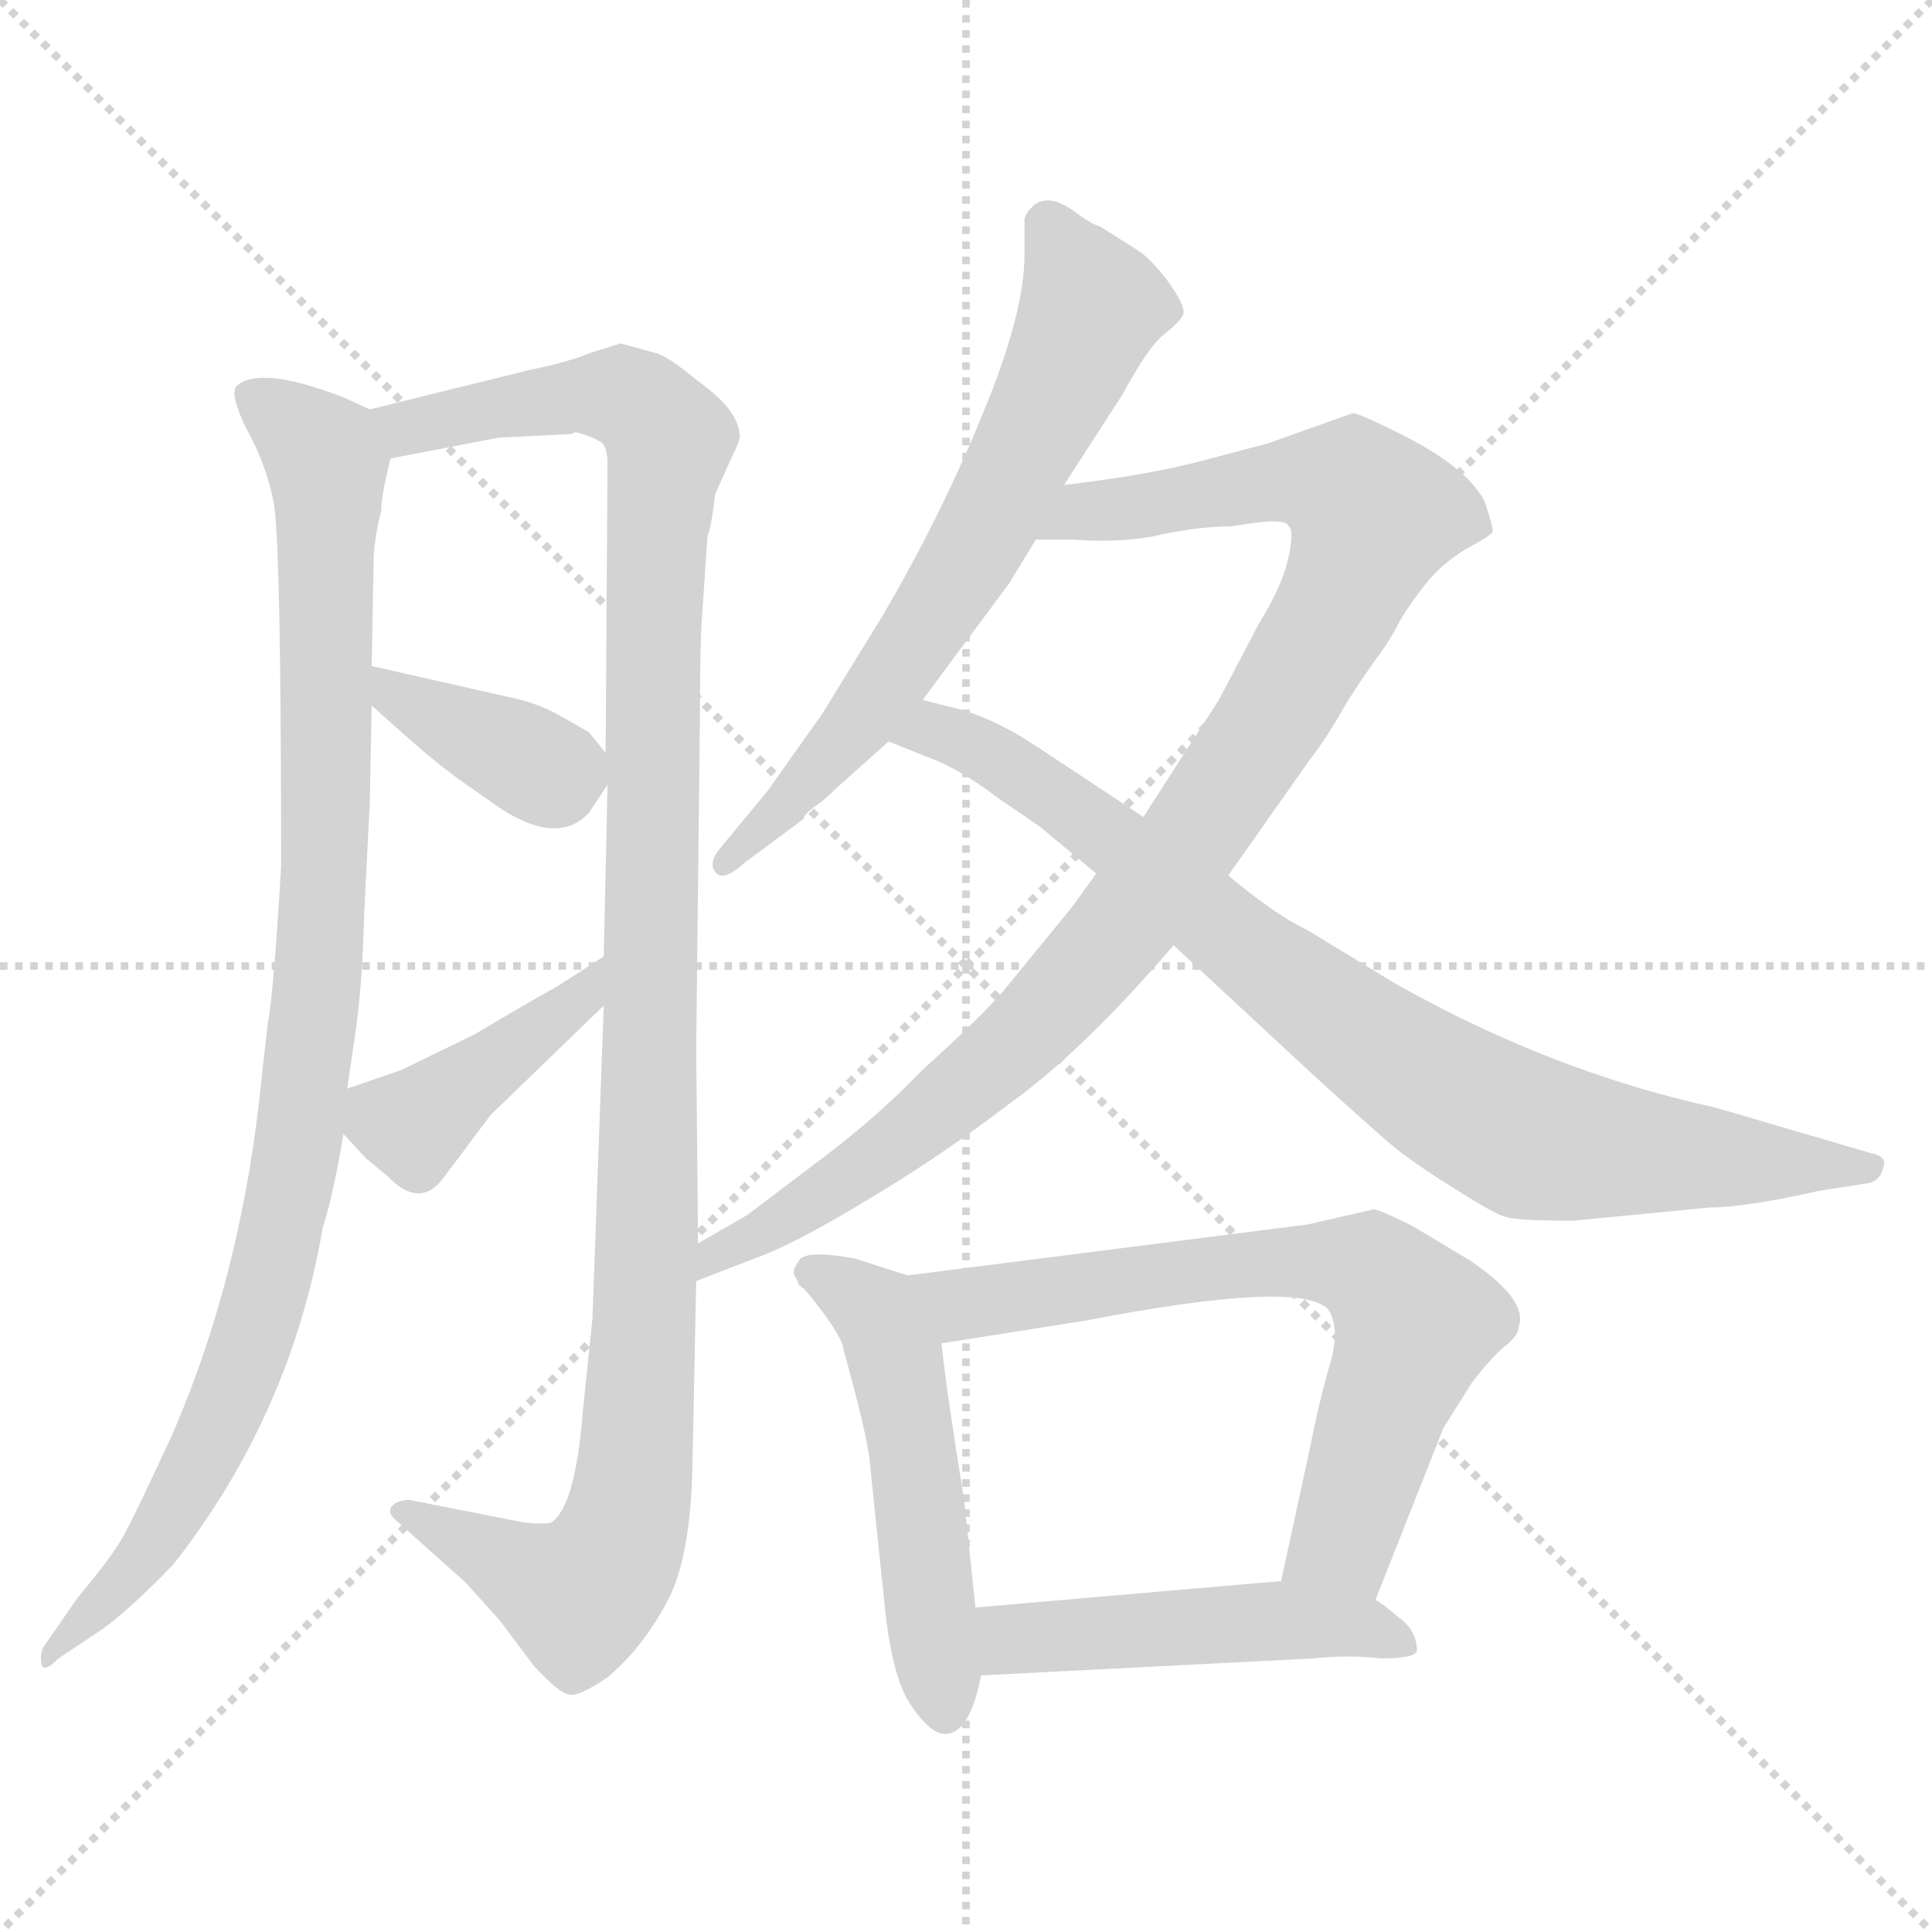<svg xmlns="http://www.w3.org/2000/svg" version="1.1" viewBox="0 0 1024 1024">
  <g stroke="lightgray" stroke-dasharray="1,1" stroke-width="1" transform="scale(4, 4)">
    <line x1="0" y1="0" x2="256" y2="256" />
    <line x1="256" y1="0" x2="0" y2="256" />
    <line x1="128" y1="0" x2="128" y2="256" />
    <line x1="0" y1="128" x2="256" y2="128" />
  </g>
  <g transform="scale(1.0, -1.0) translate(0.0, -831.00)">
    <style type="text/css">
      
        @keyframes keyframes0 {
          from {
            stroke: blue;
            stroke-dashoffset: 982;
            stroke-width: 128;
          }
          76% {
            animation-timing-function: step-end;
            stroke: blue;
            stroke-dashoffset: 0;
            stroke-width: 128;
          }
          to {
            stroke: black;
            stroke-width: 1024;
          }
        }
        #make-me-a-hanzi-animation-0 {
          animation: keyframes0 1.049s both;
          animation-delay: 0s;
          animation-timing-function: linear;
        }
      
        @keyframes keyframes1 {
          from {
            stroke: blue;
            stroke-dashoffset: 1142;
            stroke-width: 128;
          }
          79% {
            animation-timing-function: step-end;
            stroke: blue;
            stroke-dashoffset: 0;
            stroke-width: 128;
          }
          to {
            stroke: black;
            stroke-width: 1024;
          }
        }
        #make-me-a-hanzi-animation-1 {
          animation: keyframes1 1.179s both;
          animation-delay: 1.049s;
          animation-timing-function: linear;
        }
      
        @keyframes keyframes2 {
          from {
            stroke: blue;
            stroke-dashoffset: 378;
            stroke-width: 128;
          }
          55% {
            animation-timing-function: step-end;
            stroke: blue;
            stroke-dashoffset: 0;
            stroke-width: 128;
          }
          to {
            stroke: black;
            stroke-width: 1024;
          }
        }
        #make-me-a-hanzi-animation-2 {
          animation: keyframes2 0.558s both;
          animation-delay: 2.229s;
          animation-timing-function: linear;
        }
      
        @keyframes keyframes3 {
          from {
            stroke: blue;
            stroke-dashoffset: 412;
            stroke-width: 128;
          }
          57% {
            animation-timing-function: step-end;
            stroke: blue;
            stroke-dashoffset: 0;
            stroke-width: 128;
          }
          to {
            stroke: black;
            stroke-width: 1024;
          }
        }
        #make-me-a-hanzi-animation-3 {
          animation: keyframes3 0.585s both;
          animation-delay: 2.786s;
          animation-timing-function: linear;
        }
      
        @keyframes keyframes4 {
          from {
            stroke: blue;
            stroke-dashoffset: 661;
            stroke-width: 128;
          }
          68% {
            animation-timing-function: step-end;
            stroke: blue;
            stroke-dashoffset: 0;
            stroke-width: 128;
          }
          to {
            stroke: black;
            stroke-width: 1024;
          }
        }
        #make-me-a-hanzi-animation-4 {
          animation: keyframes4 0.788s both;
          animation-delay: 3.371s;
          animation-timing-function: linear;
        }
      
        @keyframes keyframes5 {
          from {
            stroke: blue;
            stroke-dashoffset: 987;
            stroke-width: 128;
          }
          76% {
            animation-timing-function: step-end;
            stroke: blue;
            stroke-dashoffset: 0;
            stroke-width: 128;
          }
          to {
            stroke: black;
            stroke-width: 1024;
          }
        }
        #make-me-a-hanzi-animation-5 {
          animation: keyframes5 1.053s both;
          animation-delay: 4.159s;
          animation-timing-function: linear;
        }
      
        @keyframes keyframes6 {
          from {
            stroke: blue;
            stroke-dashoffset: 837;
            stroke-width: 128;
          }
          73% {
            animation-timing-function: step-end;
            stroke: blue;
            stroke-dashoffset: 0;
            stroke-width: 128;
          }
          to {
            stroke: black;
            stroke-width: 1024;
          }
        }
        #make-me-a-hanzi-animation-6 {
          animation: keyframes6 0.931s both;
          animation-delay: 5.213s;
          animation-timing-function: linear;
        }
      
        @keyframes keyframes7 {
          from {
            stroke: blue;
            stroke-dashoffset: 514;
            stroke-width: 128;
          }
          63% {
            animation-timing-function: step-end;
            stroke: blue;
            stroke-dashoffset: 0;
            stroke-width: 128;
          }
          to {
            stroke: black;
            stroke-width: 1024;
          }
        }
        #make-me-a-hanzi-animation-7 {
          animation: keyframes7 0.668s both;
          animation-delay: 6.144s;
          animation-timing-function: linear;
        }
      
        @keyframes keyframes8 {
          from {
            stroke: blue;
            stroke-dashoffset: 686;
            stroke-width: 128;
          }
          69% {
            animation-timing-function: step-end;
            stroke: blue;
            stroke-dashoffset: 0;
            stroke-width: 128;
          }
          to {
            stroke: black;
            stroke-width: 1024;
          }
        }
        #make-me-a-hanzi-animation-8 {
          animation: keyframes8 0.808s both;
          animation-delay: 6.812s;
          animation-timing-function: linear;
        }
      
        @keyframes keyframes9 {
          from {
            stroke: blue;
            stroke-dashoffset: 483;
            stroke-width: 128;
          }
          61% {
            animation-timing-function: step-end;
            stroke: blue;
            stroke-dashoffset: 0;
            stroke-width: 128;
          }
          to {
            stroke: black;
            stroke-width: 1024;
          }
        }
        #make-me-a-hanzi-animation-9 {
          animation: keyframes9 0.643s both;
          animation-delay: 7.62s;
          animation-timing-function: linear;
        }
      
    </style>
    
      <path d="M 196 614 L 183 620 Q 137 638 125 626 Q 122 621 131 603 Q 141 585 145 565 Q 149 545 149 372 Q 145 304 142 289 L 139 263 Q 129 157 91 70 Q 73 31 67 20 Q 62 9 41 -16 L 23 -42 Q 21 -46 22 -51 Q 23 -56 31 -48 L 55 -32 Q 71 -20 92 2 Q 154 81 171 180 Q 177 199 182 230 L 184 254 L 188 281 Q 192 307 193 346 L 196 406 L 197 457 L 197 478 L 198 533 Q 198 544 202 560 Q 202 568 207 588 C 211 608 211 608 196 614 Z" fill="lightgray" />
    
      <path d="M 347 644 L 329 649 L 313 644 Q 301 639 281 635 L 196 614 C 167 607 178 582 207 588 L 264 599 L 303 601 L 305 602 Q 313 600 318 597 Q 322 595 322 585 L 321 432 L 322 415 L 320 324 L 320 298 L 314 132 L 309 84 Q 305 32 292 24 Q 289 23 278 24 L 217 36 Q 211 36 208 33 Q 205 30 209 26 L 247 -8 L 265 -28 L 283 -52 Q 296 -66 301 -67 Q 306 -69 322 -58 Q 340 -43 353 -19 Q 366 4 367 54 L 369 152 L 370 172 L 369 275 L 371 454 Q 371 489 372 503 L 375 547 Q 377 551 379 569 L 388 589 Q 393 599 392 601 Q 391 614 370 629 Q 353 643 347 644 Z" fill="lightgray" />
    
      <path d="M 197 457 L 215 441 Q 233 425 246 416 L 266 402 Q 296 383 312 400 L 322 415 C 328 424 328 424 321 432 L 312 443 L 298 451 Q 286 458 272 461 L 197 478 C 168 485 175 477 197 457 Z" fill="lightgray" />
    
      <path d="M 182 230 L 194 217 L 205 208 Q 223 189 236 208 L 260 240 L 320 298 C 342 319 345 340 320 324 L 295 308 Q 277 298 252 283 L 213 264 L 184 254 C 166 248 166 248 182 230 Z" fill="lightgray" />
    
      <path d="M 564 574 L 595 622 Q 608 646 616 653 Q 625 660 627 664 Q 629 668 619 682 Q 609 695 602 699 L 583 711 Q 579 712 572 717 Q 566 722 560 724 Q 554 726 549 723 Q 544 719 543 715 L 543 696 Q 543 665 521 612 Q 499 558 468 505 L 436 453 L 407 412 L 383 383 Q 375 374 379 369 Q 383 363 395 374 L 426 397 Q 426 399 431 403 Q 436 406 443 413 L 471 438 L 489 460 L 535 522 L 549 545 L 564 574 Z" fill="lightgray" />
    
      <path d="M 369 152 L 400 164 Q 420 171 458 194 Q 497 217 535 246 Q 574 274 622 330 L 651 367 L 694 428 Q 704 441 714 459 Q 725 476 731 484 Q 737 492 742 502 Q 748 512 756 522 Q 764 532 777 540 Q 790 547 791 549 Q 792 550 787 565 Q 779 581 750 597 Q 721 612 717 612 L 672 596 L 638 587 Q 608 579 564 574 C 534 570 519 545 549 545 L 568 545 Q 597 543 617 548 Q 637 552 652 552 L 666 554 Q 682 556 683 552 Q 686 550 683 536 Q 680 521 667 500 L 646 460 L 606 398 L 581 368 L 568 350 L 532 306 Q 520 292 489 264 Q 466 240 437 218 L 396 187 L 370 172 C 344 157 341 141 369 152 Z" fill="lightgray" />
    
      <path d="M 622 330 L 692 265 Q 728 232 739 223 Q 750 214 771 201 Q 793 187 798 186 Q 804 184 834 184 L 906 191 Q 925 191 965 200 L 991 204 Q 997 206 998 212 Q 1001 218 991 220 L 909 244 Q 822 263 739 310 L 693 338 Q 676 346 651 367 L 606 398 L 550 435 Q 526 451 505 456 L 489 460 C 460 467 443 449 471 438 L 491 430 Q 508 424 529 408 L 551 393 L 581 368 L 622 330 Z" fill="lightgray" />
    
      <path d="M 481 155 L 453 164 Q 425 169 423 162 Q 420 158 421 155 Q 423 152 423 151 Q 423 150 426 148 Q 429 145 438 133 Q 447 120 447 116 Q 460 69 461 56 L 469 -21 Q 473 -59 483 -73 Q 493 -88 501 -88 Q 514 -88 520 -57 L 517 -21 L 511 36 Q 502 91 499 119 C 496 149 495 150 481 155 Z" fill="lightgray" />
    
      <path d="M 728 190 L 693 182 L 481 155 C 451 151 469 114 499 119 L 575 131 Q 689 153 704 137 Q 711 126 704 105 Q 698 83 694 62 L 679 -7 C 673 -36 718 -45 729 -17 L 765 74 L 780 98 Q 790 111 797 117 Q 805 123 805 128 Q 810 142 779 163 L 749 181 Q 731 190 728 190 Z" fill="lightgray" />
    
      <path d="M 520 -57 L 696 -48 Q 714 -46 732 -48 Q 750 -48 751 -44 Q 751 -33 741 -26 Q 733 -19 729 -17 C 710 -4 709 -4 679 -7 L 517 -21 C 487 -24 490 -59 520 -57 Z" fill="lightgray" />
    
    
      <clipPath id="make-me-a-hanzi-clip-0">
        <path d="M 196 614 L 183 620 Q 137 638 125 626 Q 122 621 131 603 Q 141 585 145 565 Q 149 545 149 372 Q 145 304 142 289 L 139 263 Q 129 157 91 70 Q 73 31 67 20 Q 62 9 41 -16 L 23 -42 Q 21 -46 22 -51 Q 23 -56 31 -48 L 55 -32 Q 71 -20 92 2 Q 154 81 171 180 Q 177 199 182 230 L 184 254 L 188 281 Q 192 307 193 346 L 196 406 L 197 457 L 197 478 L 198 533 Q 198 544 202 560 Q 202 568 207 588 C 211 608 211 608 196 614 Z" />
      </clipPath>
      <path clip-path="url(#make-me-a-hanzi-clip-0)" d="M 132 622 L 164 599 L 174 584 L 172 370 L 159 226 L 142 148 L 118 81 L 77 7 L 26 -47" fill="none" id="make-me-a-hanzi-animation-0" stroke-dasharray="854 1708" stroke-linecap="round" />
    
      <clipPath id="make-me-a-hanzi-clip-1">
        <path d="M 347 644 L 329 649 L 313 644 Q 301 639 281 635 L 196 614 C 167 607 178 582 207 588 L 264 599 L 303 601 L 305 602 Q 313 600 318 597 Q 322 595 322 585 L 321 432 L 322 415 L 320 324 L 320 298 L 314 132 L 309 84 Q 305 32 292 24 Q 289 23 278 24 L 217 36 Q 211 36 208 33 Q 205 30 209 26 L 247 -8 L 265 -28 L 283 -52 Q 296 -66 301 -67 Q 306 -69 322 -58 Q 340 -43 353 -19 Q 366 4 367 54 L 369 152 L 370 172 L 369 275 L 371 454 Q 371 489 372 503 L 375 547 Q 377 551 379 569 L 388 589 Q 393 599 392 601 Q 391 614 370 629 Q 353 643 347 644 Z" />
      </clipPath>
      <path clip-path="url(#make-me-a-hanzi-clip-1)" d="M 205 610 L 216 604 L 330 621 L 354 598 L 346 500 L 342 132 L 330 17 L 307 -15 L 214 30" fill="none" id="make-me-a-hanzi-animation-1" stroke-dasharray="1014 2028" stroke-linecap="round" />
    
      <clipPath id="make-me-a-hanzi-clip-2">
        <path d="M 197 457 L 215 441 Q 233 425 246 416 L 266 402 Q 296 383 312 400 L 322 415 C 328 424 328 424 321 432 L 312 443 L 298 451 Q 286 458 272 461 L 197 478 C 168 485 175 477 197 457 Z" />
      </clipPath>
      <path clip-path="url(#make-me-a-hanzi-clip-2)" d="M 204 473 L 209 462 L 287 423 L 309 418" fill="none" id="make-me-a-hanzi-animation-2" stroke-dasharray="250 500" stroke-linecap="round" />
    
      <clipPath id="make-me-a-hanzi-clip-3">
        <path d="M 182 230 L 194 217 L 205 208 Q 223 189 236 208 L 260 240 L 320 298 C 342 319 345 340 320 324 L 295 308 Q 277 298 252 283 L 213 264 L 184 254 C 166 248 166 248 182 230 Z" />
      </clipPath>
      <path clip-path="url(#make-me-a-hanzi-clip-3)" d="M 194 247 L 219 235 L 307 302 L 315 318" fill="none" id="make-me-a-hanzi-animation-3" stroke-dasharray="284 568" stroke-linecap="round" />
    
      <clipPath id="make-me-a-hanzi-clip-4">
        <path d="M 564 574 L 595 622 Q 608 646 616 653 Q 625 660 627 664 Q 629 668 619 682 Q 609 695 602 699 L 583 711 Q 579 712 572 717 Q 566 722 560 724 Q 554 726 549 723 Q 544 719 543 715 L 543 696 Q 543 665 521 612 Q 499 558 468 505 L 436 453 L 407 412 L 383 383 Q 375 374 379 369 Q 383 363 395 374 L 426 397 Q 426 399 431 403 Q 436 406 443 413 L 471 438 L 489 460 L 535 522 L 549 545 L 564 574 Z" />
      </clipPath>
      <path clip-path="url(#make-me-a-hanzi-clip-4)" d="M 556 712 L 579 668 L 528 562 L 461 455 L 384 375" fill="none" id="make-me-a-hanzi-animation-4" stroke-dasharray="533 1066" stroke-linecap="round" />
    
      <clipPath id="make-me-a-hanzi-clip-5">
        <path d="M 369 152 L 400 164 Q 420 171 458 194 Q 497 217 535 246 Q 574 274 622 330 L 651 367 L 694 428 Q 704 441 714 459 Q 725 476 731 484 Q 737 492 742 502 Q 748 512 756 522 Q 764 532 777 540 Q 790 547 791 549 Q 792 550 787 565 Q 779 581 750 597 Q 721 612 717 612 L 672 596 L 638 587 Q 608 579 564 574 C 534 570 519 545 549 545 L 568 545 Q 597 543 617 548 Q 637 552 652 552 L 666 554 Q 682 556 683 552 Q 686 550 683 536 Q 680 521 667 500 L 646 460 L 606 398 L 581 368 L 568 350 L 532 306 Q 520 292 489 264 Q 466 240 437 218 L 396 187 L 370 172 C 344 157 341 141 369 152 Z" />
      </clipPath>
      <path clip-path="url(#make-me-a-hanzi-clip-5)" d="M 554 549 L 576 560 L 687 577 L 716 571 L 728 558 L 711 513 L 674 450 L 615 365 L 564 304 L 481 229 L 379 167 L 373 157" fill="none" id="make-me-a-hanzi-animation-5" stroke-dasharray="859 1718" stroke-linecap="round" />
    
      <clipPath id="make-me-a-hanzi-clip-6">
        <path d="M 622 330 L 692 265 Q 728 232 739 223 Q 750 214 771 201 Q 793 187 798 186 Q 804 184 834 184 L 906 191 Q 925 191 965 200 L 991 204 Q 997 206 998 212 Q 1001 218 991 220 L 909 244 Q 822 263 739 310 L 693 338 Q 676 346 651 367 L 606 398 L 550 435 Q 526 451 505 456 L 489 460 C 460 467 443 449 471 438 L 491 430 Q 508 424 529 408 L 551 393 L 581 368 L 622 330 Z" />
      </clipPath>
      <path clip-path="url(#make-me-a-hanzi-clip-6)" d="M 478 441 L 498 443 L 535 425 L 722 281 L 810 228 L 990 212" fill="none" id="make-me-a-hanzi-animation-6" stroke-dasharray="709 1418" stroke-linecap="round" />
    
      <clipPath id="make-me-a-hanzi-clip-7">
        <path d="M 481 155 L 453 164 Q 425 169 423 162 Q 420 158 421 155 Q 423 152 423 151 Q 423 150 426 148 Q 429 145 438 133 Q 447 120 447 116 Q 460 69 461 56 L 469 -21 Q 473 -59 483 -73 Q 493 -88 501 -88 Q 514 -88 520 -57 L 517 -21 L 511 36 Q 502 91 499 119 C 496 149 495 150 481 155 Z" />
      </clipPath>
      <path clip-path="url(#make-me-a-hanzi-clip-7)" d="M 429 157 L 464 136 L 474 111 L 501 -77" fill="none" id="make-me-a-hanzi-animation-7" stroke-dasharray="386 772" stroke-linecap="round" />
    
      <clipPath id="make-me-a-hanzi-clip-8">
        <path d="M 728 190 L 693 182 L 481 155 C 451 151 469 114 499 119 L 575 131 Q 689 153 704 137 Q 711 126 704 105 Q 698 83 694 62 L 679 -7 C 673 -36 718 -45 729 -17 L 765 74 L 780 98 Q 790 111 797 117 Q 805 123 805 128 Q 810 142 779 163 L 749 181 Q 731 190 728 190 Z" />
      </clipPath>
      <path clip-path="url(#make-me-a-hanzi-clip-8)" d="M 489 152 L 510 140 L 657 161 L 729 157 L 750 130 L 712 15 L 687 -1" fill="none" id="make-me-a-hanzi-animation-8" stroke-dasharray="558 1116" stroke-linecap="round" />
    
      <clipPath id="make-me-a-hanzi-clip-9">
        <path d="M 520 -57 L 696 -48 Q 714 -46 732 -48 Q 750 -48 751 -44 Q 751 -33 741 -26 Q 733 -19 729 -17 C 710 -4 709 -4 679 -7 L 517 -21 C 487 -24 490 -59 520 -57 Z" />
      </clipPath>
      <path clip-path="url(#make-me-a-hanzi-clip-9)" d="M 525 -26 L 536 -38 L 681 -28 L 720 -31 L 745 -40" fill="none" id="make-me-a-hanzi-animation-9" stroke-dasharray="355 710" stroke-linecap="round" />
    
  </g>
</svg>